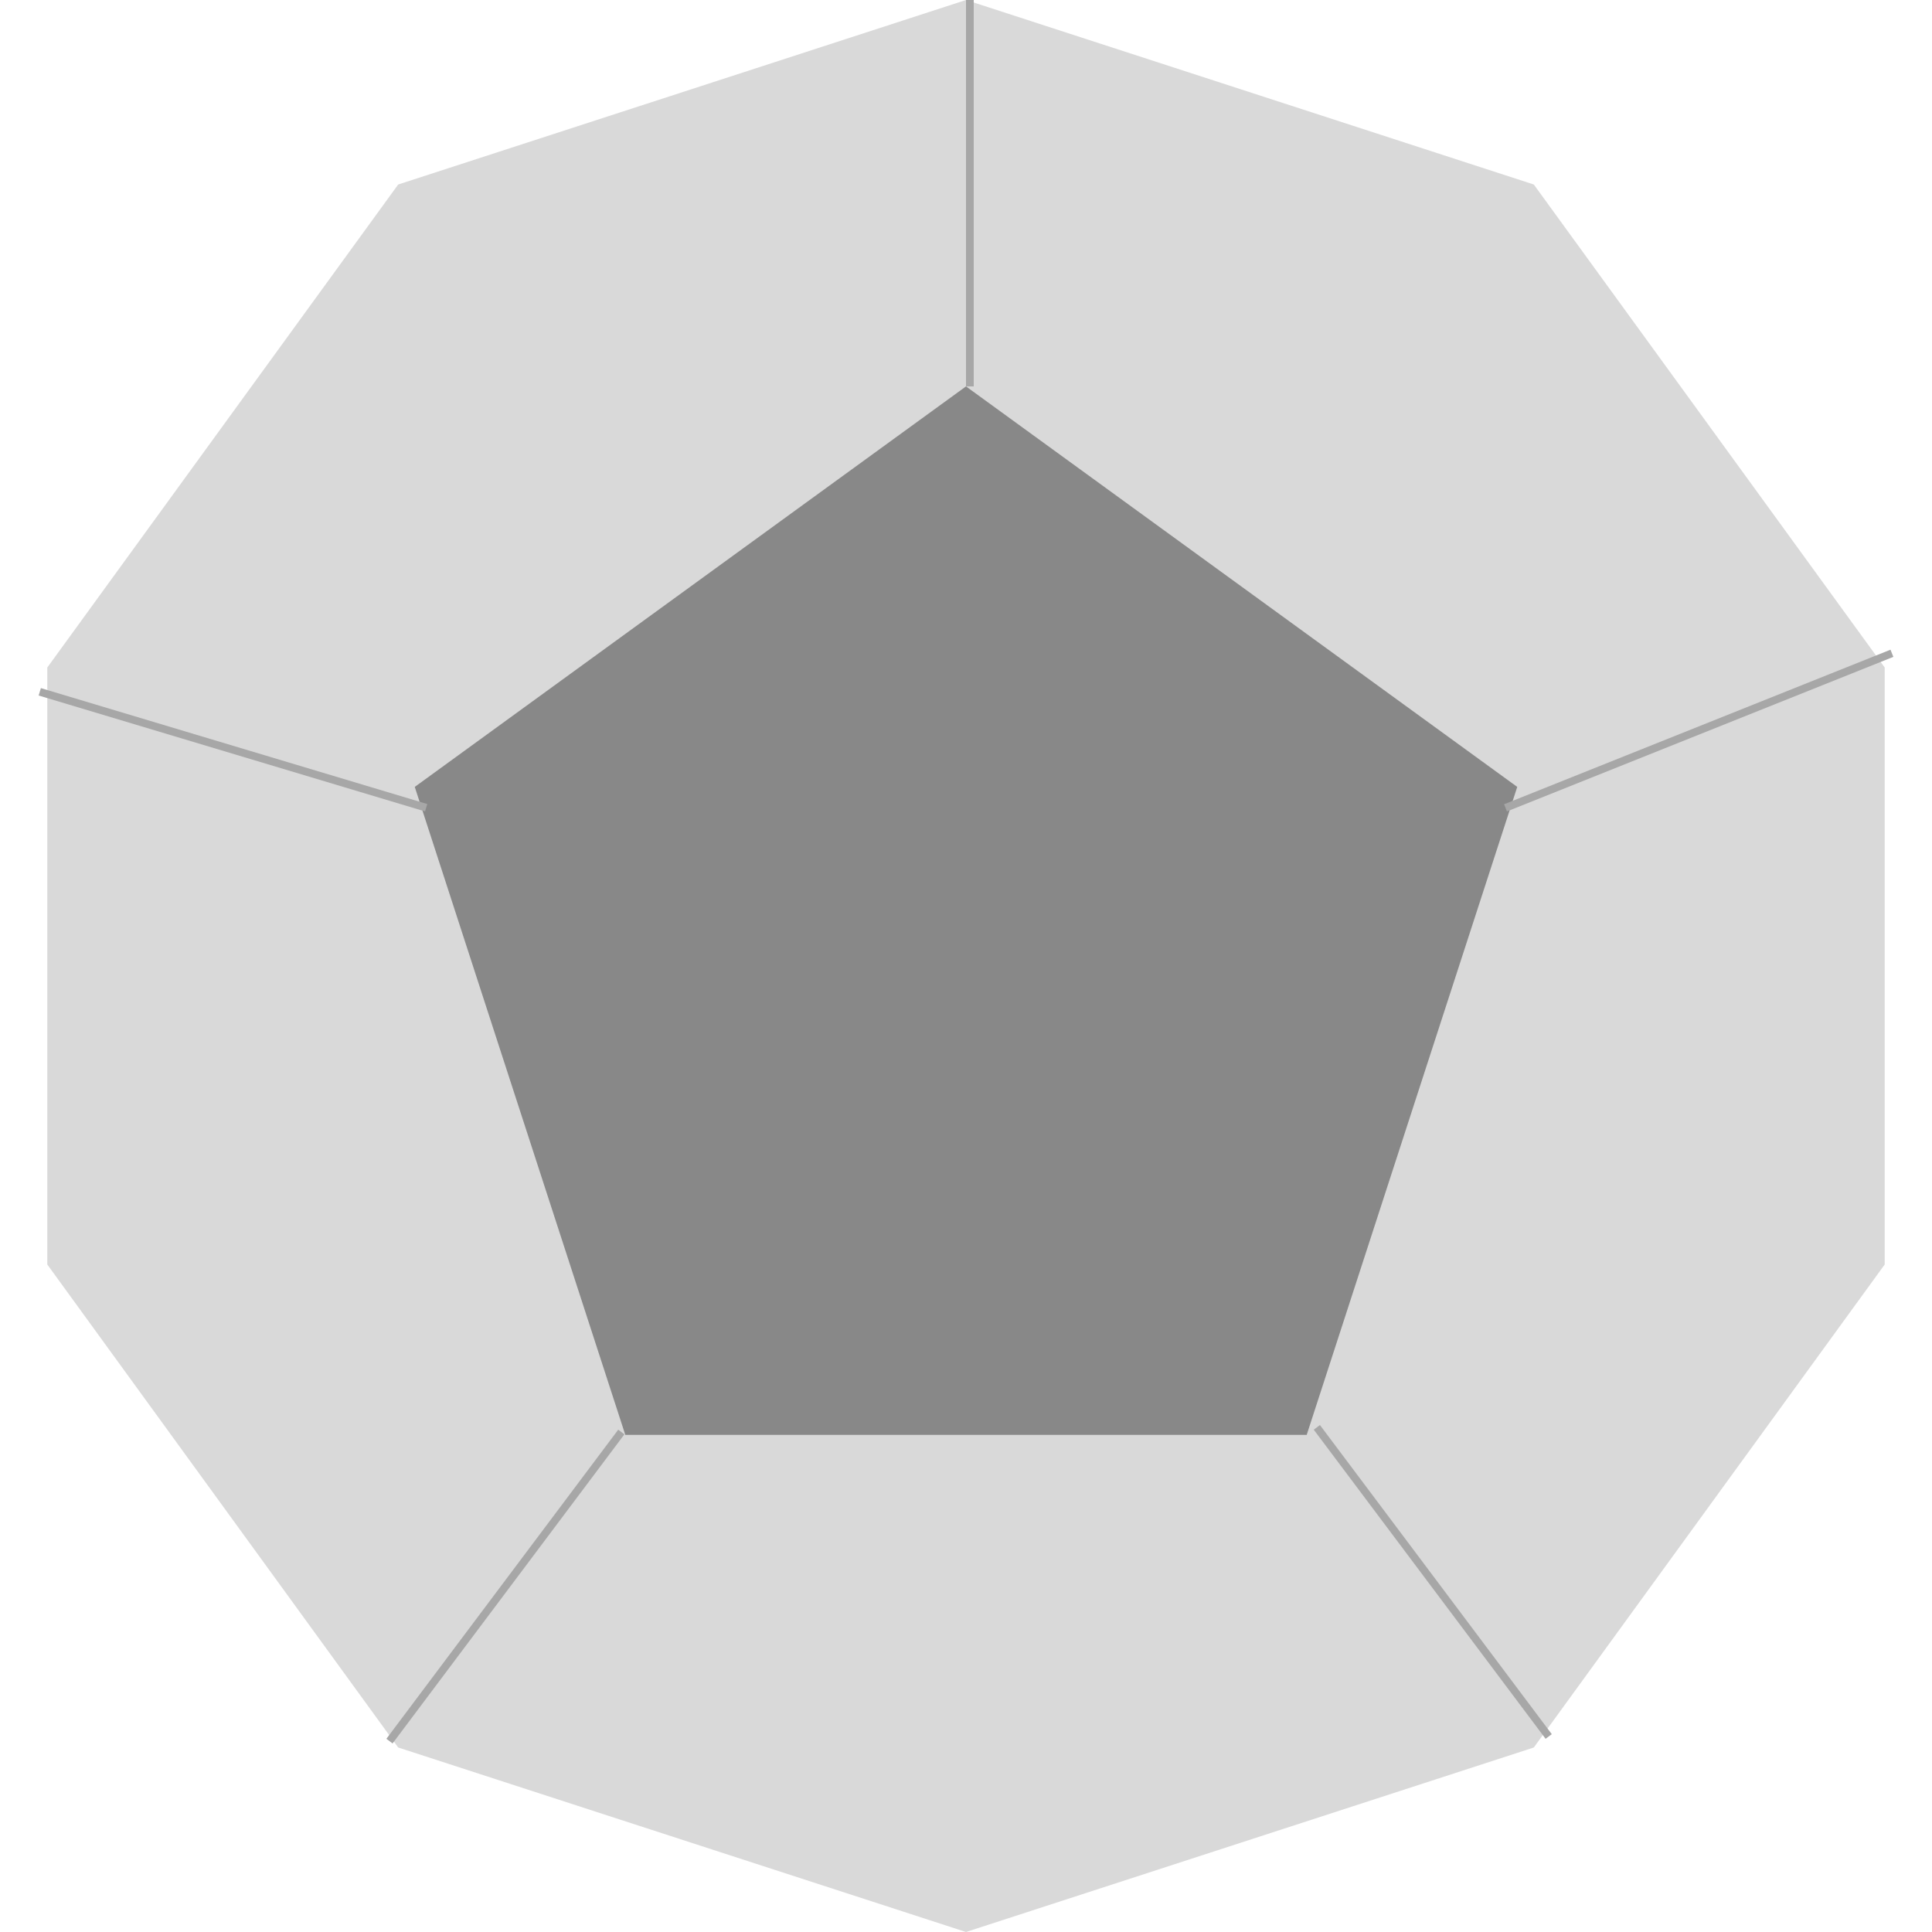 <svg width="50" height="50" viewBox="0 0 50 50" fill="none" xmlns="http://www.w3.org/2000/svg">
<path d="M25 0L39.695 4.775L48.776 17.275V32.725L39.695 45.225L25 50L10.305 45.225L1.224 32.725V17.275L10.305 4.775L25 0Z" fill="#D9D9D9"/>
<path d="M25 10L39.266 20.365L33.817 37.135H16.183L10.734 20.365L25 10Z" fill="#888888"/>
<line x1="25.1" y1="6.8692e-10" x2="25.1" y2="10" stroke="#A7A7A7" stroke-width="0.2"/>
<line x1="38.963" y1="20.907" x2="48.963" y2="16.907" stroke="#A7A7A7" stroke-width="0.2"/>
<line x1="34.08" y1="36.94" x2="40.08" y2="44.94" stroke="#A7A7A7" stroke-width="0.2"/>
<line x1="1.029" y1="17.904" x2="11.029" y2="20.904" stroke="#A7A7A7" stroke-width="0.2"/>
<line x1="16.08" y1="37.06" x2="10.08" y2="45.06" stroke="#A7A7A7" stroke-width="0.2"/>
</svg>
